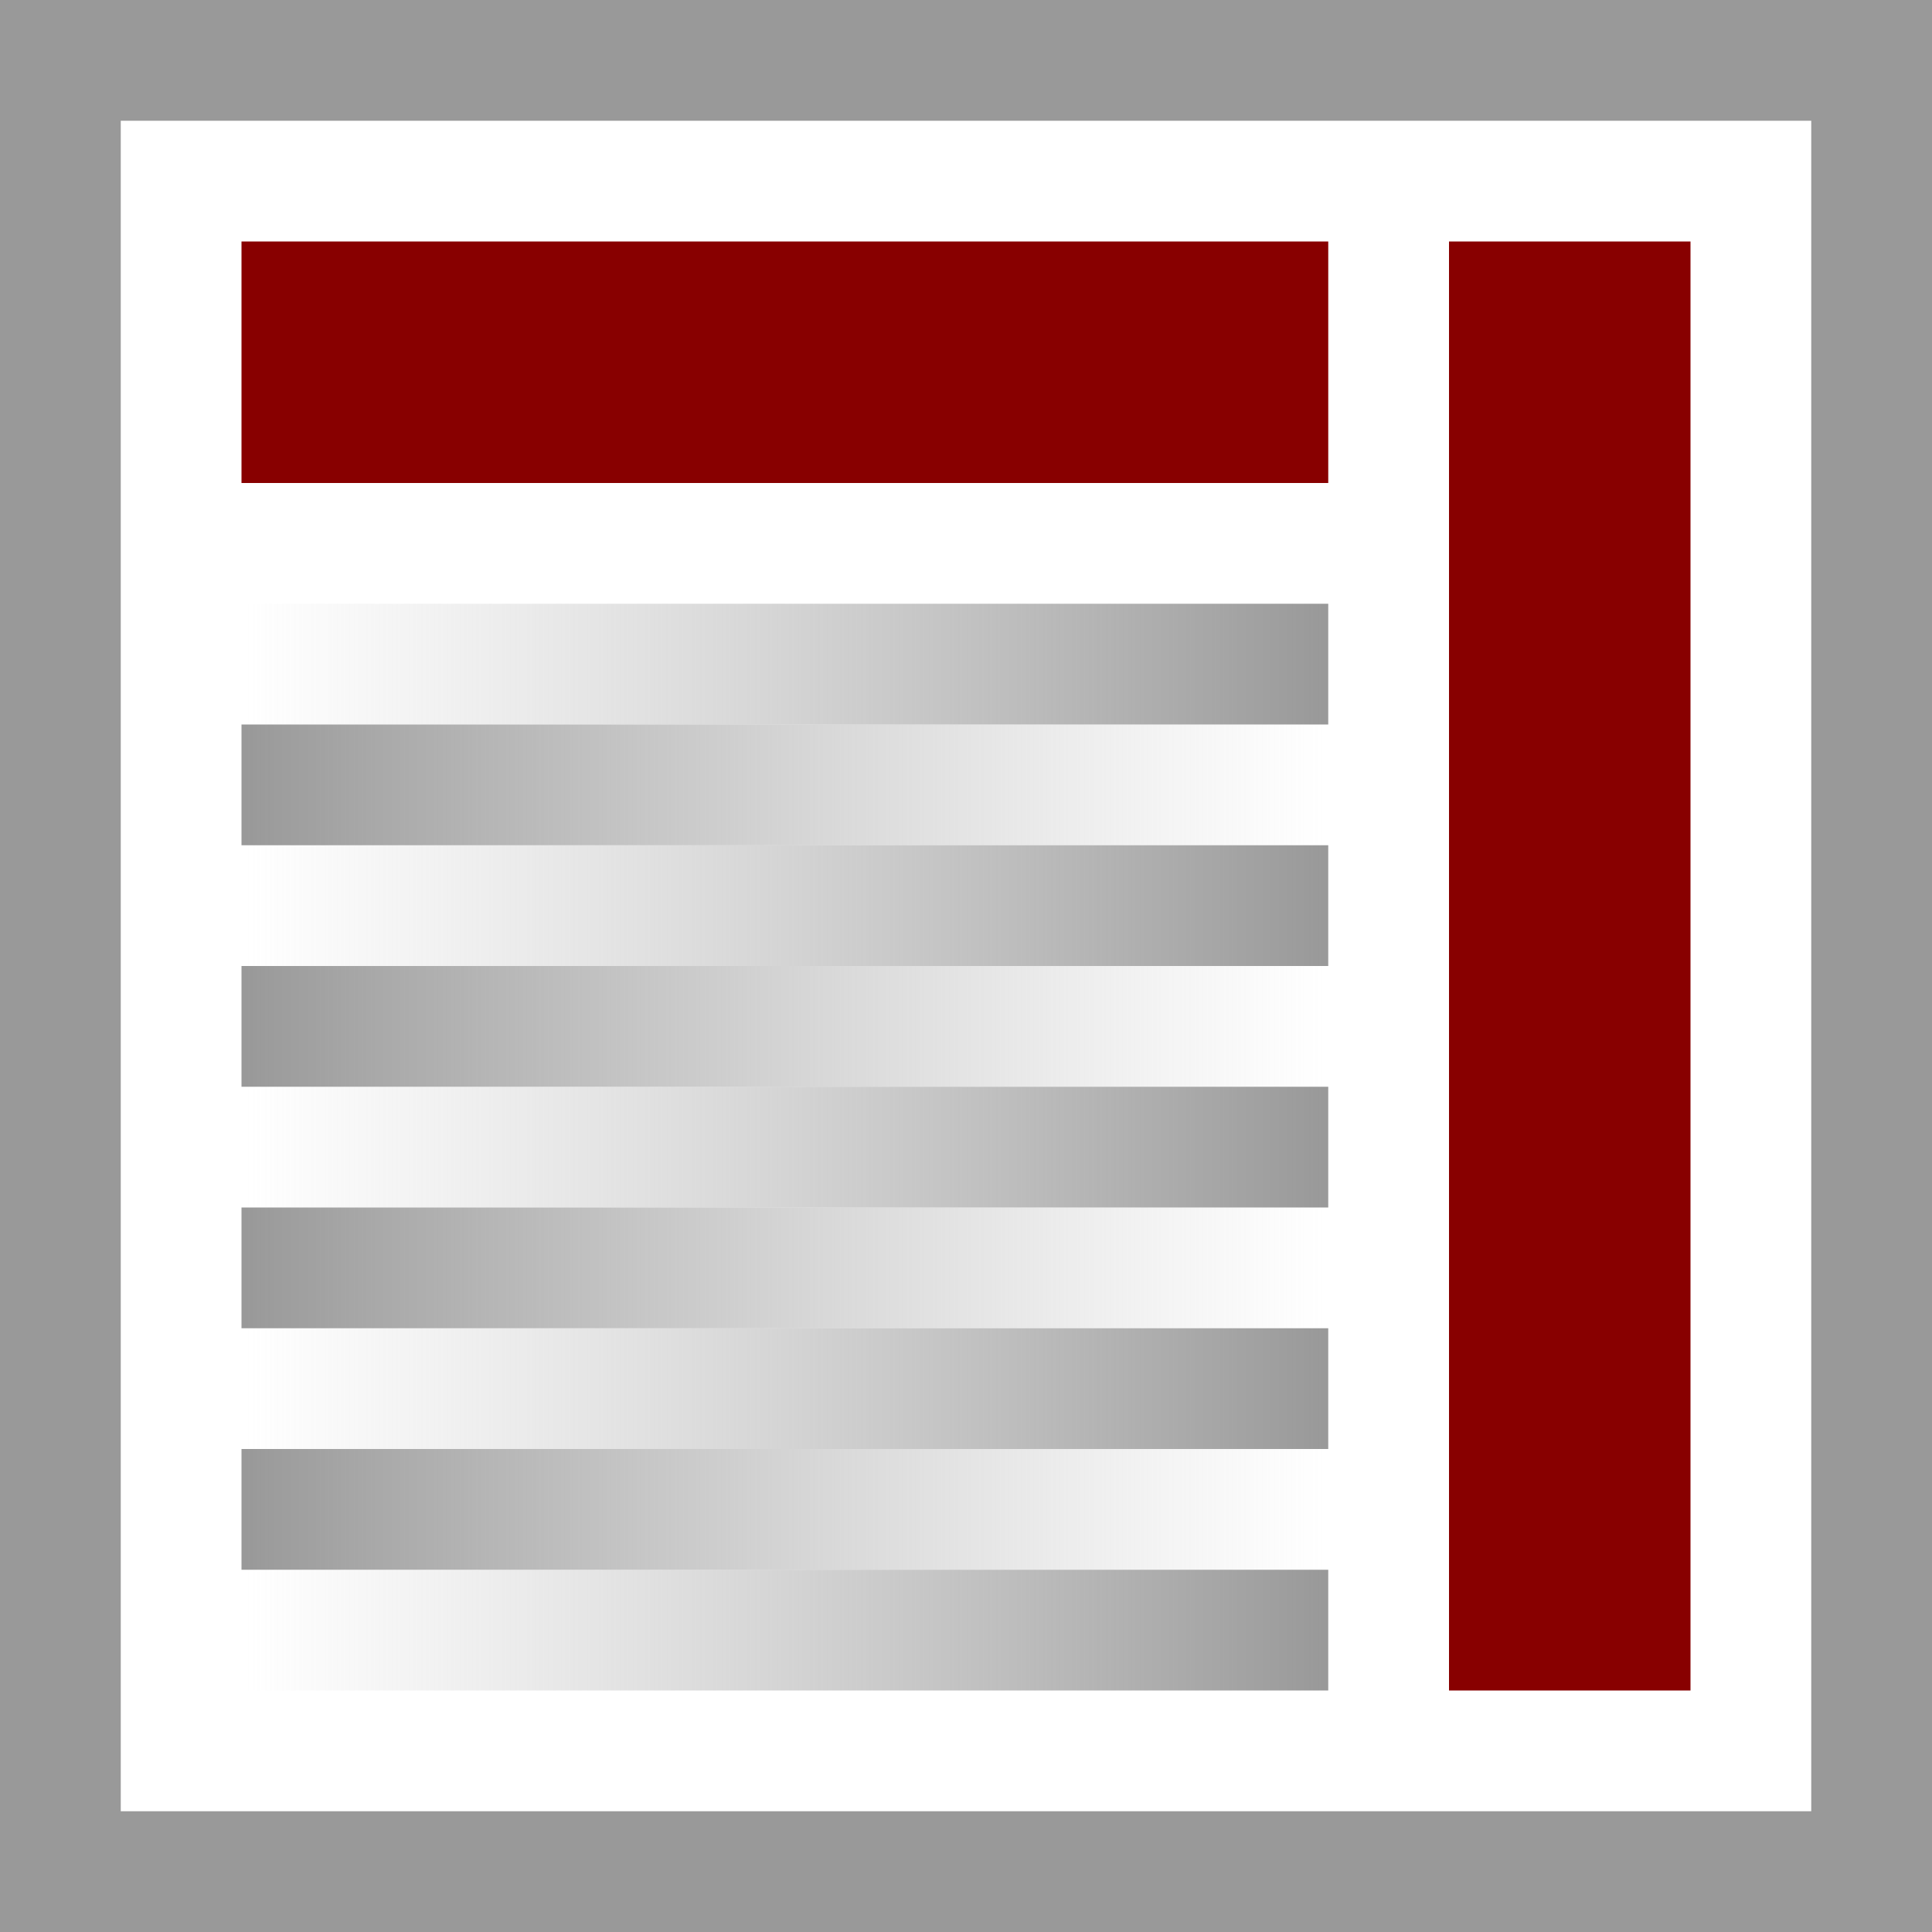 <svg xmlns="http://www.w3.org/2000/svg" width="16" height="16" viewBox="0 0 16 16">
<desc xmlns:basic="http://github.com/DavidBruchmann/wdb_news_snapin">
  <basic:title>Icon for 'wdb_news_snapin'</basic:title>
  <basic:descr>Icon for TYPO3 extension 'wdb_news_snapin'</basic:descr>
  <basic:license>https://www.gnu.org/licenses/gpl-3.0.en.html</basic:license>
</desc>
<defs>
  <linearGradient id="Gradient1">
    <stop offset="0%" stop-color="#B9B9B9" stop-opacity="0"/>
    <stop offset="100%" stop-color="#999"/>
  </linearGradient>
  <linearGradient id="Gradient2">
    <stop offset="0%" stop-color="#999"/>
    <stop offset="100%" stop-color="#B9B9B9" stop-opacity="0"/>
  </linearGradient>
</defs>
<path id="bg" fill="#fff" d="M0 0h16v16H0V0z"/>
<path id="frame" fill="#999" d="M0 0v16h16V0H0zM1 1h14v14H1V1z"/>
<path id="topbar-fitting" fill="#800" d="M2 2h9v2H2v2z"/>
<path id="line-1" fill="url(#Gradient1)" d="M2 5h9v1H2V9z"/>
<path id="line-2" fill="url(#Gradient2)" d="M2 6h9v1H2V9z"/>
<path id="line-3" fill="url(#Gradient1)" d="M2 7h9v1H2V9z"/>
<path id="line-4" fill="url(#Gradient2)" d="M2 8h9v1H2V9z"/>
<path id="line-5" fill="url(#Gradient1)" d="M2 9h9v1H2V9z"/>
<path id="line-6" fill="url(#Gradient2)" d="M2 10h9v1H2V9z"/>
<path id="line-7" fill="url(#Gradient1)" d="M2 11h9v1H2V9z"/>
<path id="line-8" fill="url(#Gradient2)" d="M2 12h9v1H2V9z"/>
<path id="line-9" fill="url(#Gradient1)" d="M2 13h9v1H2V9z"/>
<path id="sidebar-right" fill="transparent" d="M12.5 2.5h1v11h-1z" style="fill:#800;stroke:#800;stroke-width:1;stroke-miterlimit:2;stroke-dasharray:none;"/>
</svg>